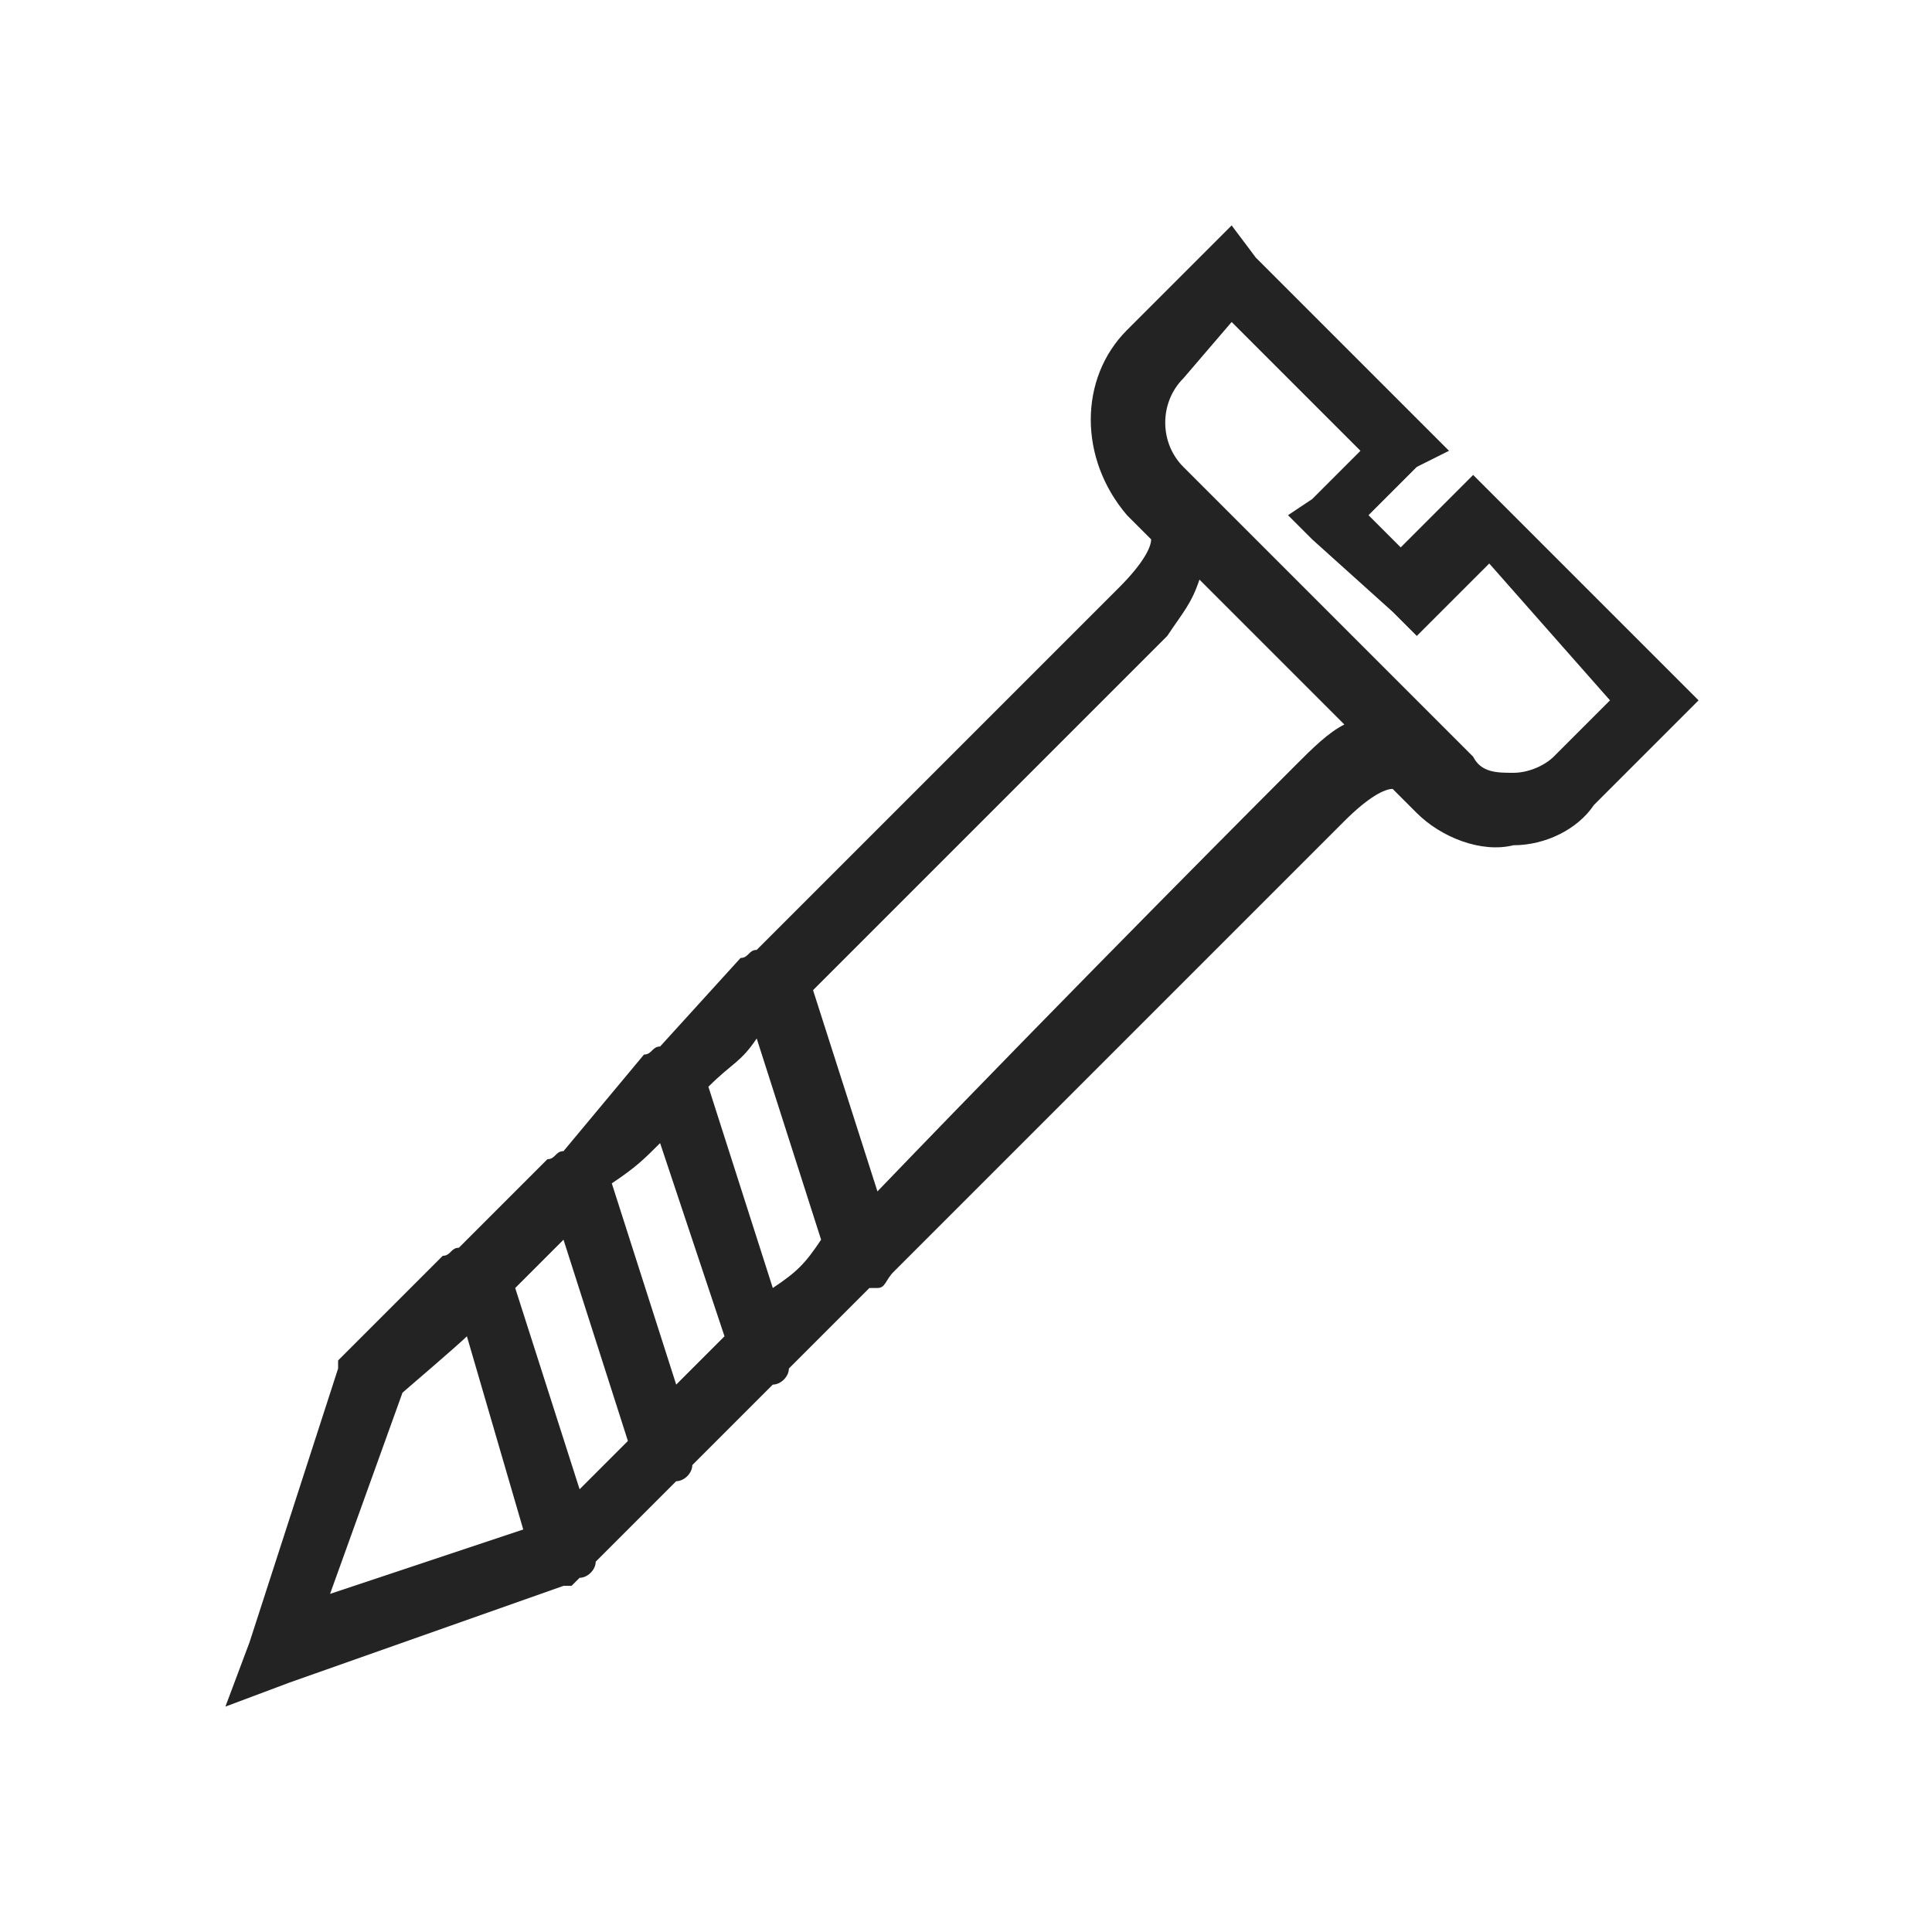 <?xml version="1.0" encoding="utf-8"?>
<!-- Generator: Adobe Illustrator 17.0.0, SVG Export Plug-In . SVG Version: 6.00 Build 0)  -->
<!DOCTYPE svg PUBLIC "-//W3C//DTD SVG 1.0//EN" "http://www.w3.org/TR/2001/REC-SVG-20010904/DTD/svg10.dtd">
<svg version="1.0" id="Capa_1" xmlns="http://www.w3.org/2000/svg" xmlns:xlink="http://www.w3.org/1999/xlink" x="0px" y="0px"
	 width="24px" height="24px" viewBox="0 0 24 24" style="enable-background:new 0 0 24 24;" xml:space="preserve">
<style type="text/css">
	.st0{fill:#FDC92B;}
	.st1{fill:#F4F4F4;}
	.st2{fill:#232323;}
	.st3{fill:#61B888;}
	.st4{fill:#F78F1E;}
	.st5{fill:#707070;}
	.st6{fill:#E84747;}
	.st7{fill:#5D97D0;}
	.st8{fill:#FFFFFF;stroke:#1D1D1B;stroke-width:0.992;stroke-miterlimit:10;}
	.st9{fill:#1D1D1B;}
</style>
<path class="st2" d="M15.3,2.8l-0.3,0.3l-1,1c-0.6,0.6-0.6,1.6,0,2.3c0,0,0.2,0.2,0.3,0.3c0,0.1-0.1,0.3-0.4,0.6l-4.5,4.5
	c-0.1,0-0.1,0.1-0.2,0.1L8.2,13c-0.1,0-0.1,0.1-0.2,0.1L7,14.3c-0.1,0-0.1,0.1-0.2,0.1l-1.1,1.1c-0.1,0-0.1,0.1-0.2,0.1l-1.2,1.2
	l-0.1,0.1l0,0.1l-1.1,3.4l-0.3,0.8l0.8-0.3L7,19.7l0.1,0l0.1-0.1l0,0h0c0.1,0,0.2-0.1,0.2-0.2l1-1c0.1,0,0.2-0.1,0.2-0.2l1-1
	c0.1,0,0.2-0.1,0.2-0.2l1-1c0,0,0,0,0,0l0.1,0c0.1,0,0.1-0.1,0.2-0.2l5.6-5.6c0.3-0.3,0.5-0.4,0.6-0.4c0.1,0.1,0.3,0.3,0.3,0.3l0,0
	c0.3,0.3,0.8,0.5,1.2,0.4c0.4,0,0.8-0.2,1-0.5c0.4-0.4,1-1,1-1l0.3-0.3l-0.3-0.3l-2.2-2.2l-0.3-0.3l-0.3,0.3l-0.6,0.6l-0.4-0.4
	l0.6-0.6L18,5.6l-0.3-0.3l-2.1-2.1L15.3,2.8z M15.3,4l1.6,1.6l-0.6,0.6L16,6.4l0.3,0.3l1,0.9l0.3,0.3l0.3-0.3l0.6-0.6L20,8.7
	c-0.2,0.2-0.5,0.5-0.7,0.7c-0.1,0.1-0.3,0.2-0.5,0.2c-0.2,0-0.4,0-0.5-0.2c-0.5-0.5-3-3-3.6-3.6l0,0c-0.3-0.3-0.3-0.8,0-1.1L15.3,4z
	 M14.9,7.2l1.8,1.8c-0.2,0.1-0.4,0.3-0.6,0.5c-0.2,0.2-2.7,2.7-5.2,5.3l-0.8-2.5c2.1-2.1,4.3-4.3,4.4-4.4
	C14.7,7.6,14.8,7.5,14.9,7.2z M9.4,12.9l0.8,2.5C10,15.7,9.9,15.8,9.6,16l-0.8-2.5C9.1,13.2,9.2,13.2,9.4,12.9z M8.2,14.2L9,16.6
	c-0.2,0.2-0.4,0.4-0.6,0.6l-0.8-2.5C7.9,14.5,8,14.4,8.2,14.2z M7,15.4l0.8,2.5c-0.1,0.1-0.5,0.5-0.6,0.6l-0.8-2.5
	C6.6,15.8,6.8,15.6,7,15.4z M5.8,16.6L6.5,19l-2.4,0.8L5,17.3C5,17.3,5.7,16.7,5.8,16.6z"/>
</svg>
